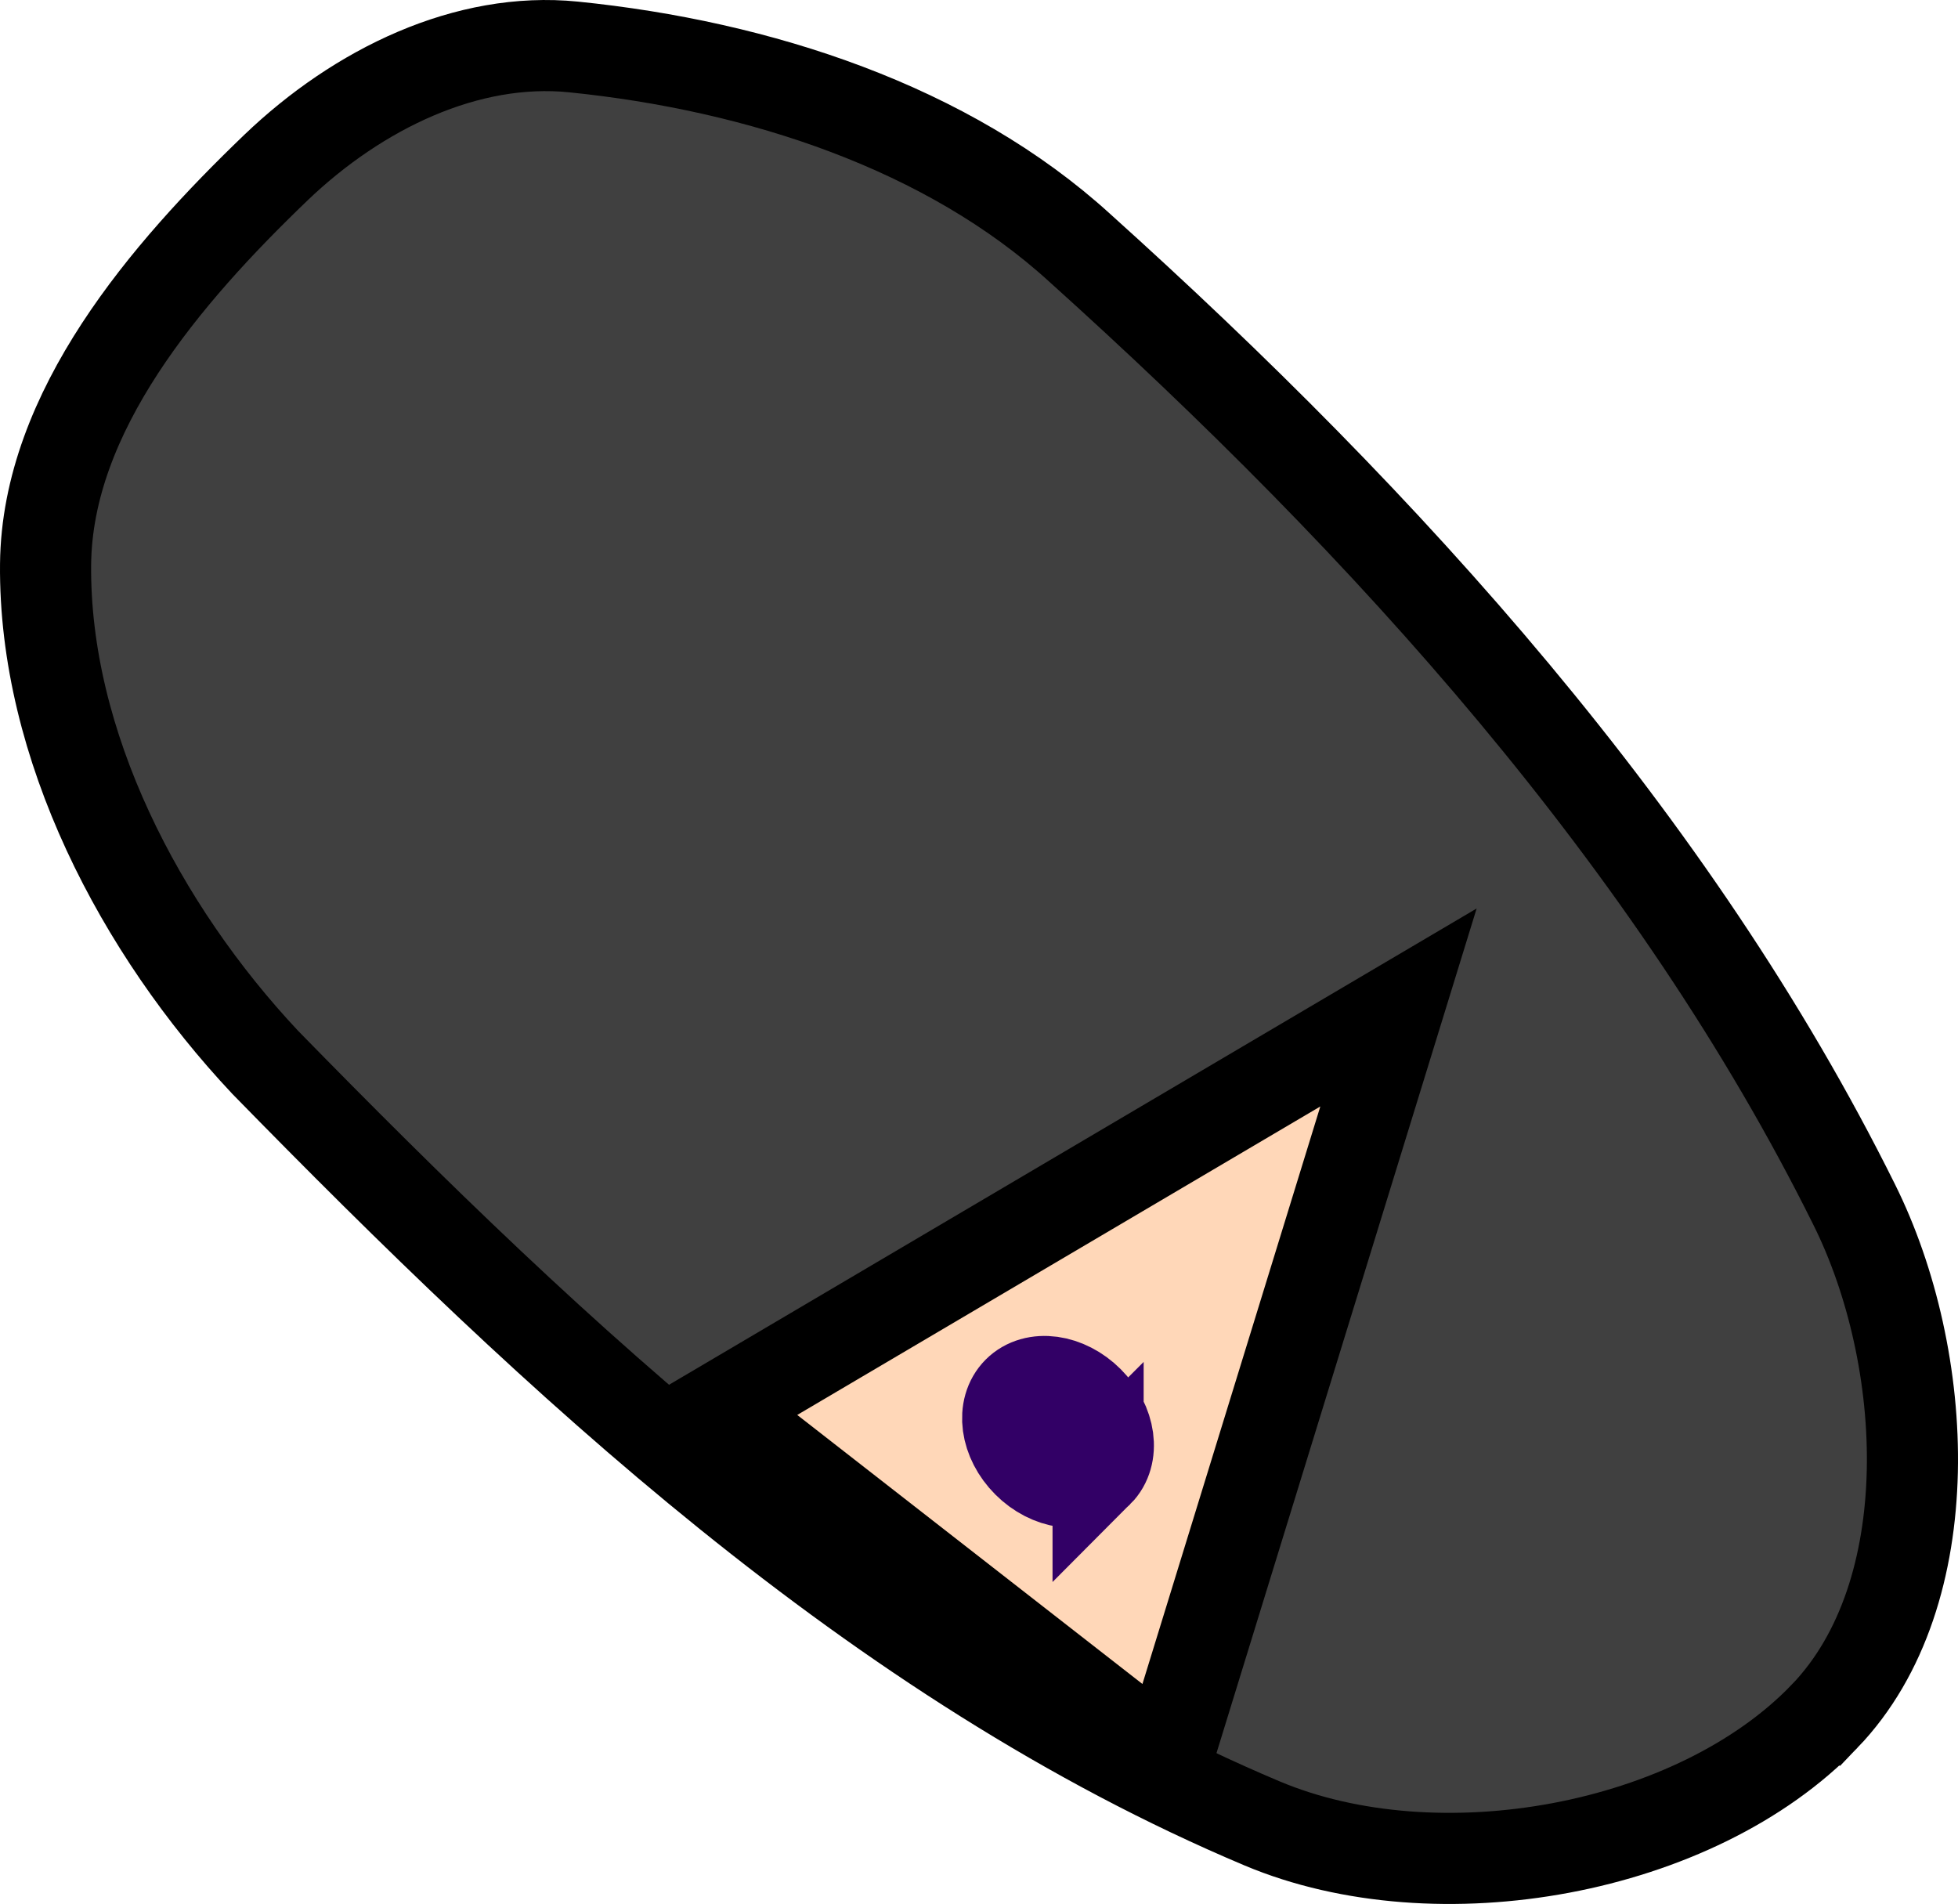 <svg version="1.1" xmlns="http://www.w3.org/2000/svg" xmlns:xlink="http://www.w3.org/1999/xlink" width="214.882" height="208.948" viewBox="0,0,214.882,208.948"><g transform="translate(-123.551,-176.12)"><g data-paper-data="{&quot;isPaintingLayer&quot;:true}" fill-rule="nonzero" stroke-width="10" stroke-linejoin="miter" stroke-miterlimit="10" stroke-dasharray="" stroke-dashoffset="0" style="mix-blend-mode: normal"><path d="M323.797,364.46c-14.161,14.749 -42.46,19.889 -61.749,11.762c-42.236,-17.807 -77.468,-50.863 -109.383,-83.508c-13.726,-14.608 -24.305,-34.856 -24.111,-54.692c0.171,-16.754 13.202,-31.915 25.288,-43.518c9.039,-8.651 20.971,-14.408 32.639,-13.232c20.424,2.064 41.113,8.862 55.574,22.053c33.68,30.316 65.177,65.071 84.978,104.973c8.363,16.784 9.745,42.654 -3.234,56.162z" data-paper-data="{&quot;origPos&quot;:null}" fill="#404040" stroke="#000000" stroke-linecap="round"/><path d="M202.231,330.794l74.797,-44.111l-25.455,82.643l-48.993,-38.183z" data-paper-data="{&quot;origPos&quot;:null}" fill="#ffd7b8" stroke="#000000" stroke-linecap="round"/><path d="M244.062,337.654c-0.922,0.922 -2.252,1.266 -3.653,1.077c-1.404,-0.194 -2.875,-0.919 -4.089,-2.133c-1.214,-1.214 -1.939,-2.685 -2.132,-4.088c-0.189,-1.401 0.155,-2.731 1.077,-3.653c0.922,-0.922 2.252,-1.267 3.653,-1.077c1.404,0.193 2.875,0.918 4.089,2.132c1.214,1.214 1.938,2.685 2.132,4.09c0.19,1.4 -0.155,2.73 -1.077,3.653z" data-paper-data="{&quot;origPos&quot;:null}" fill="#000000" stroke="#320066" stroke-linecap="butt"/></g></g></svg>